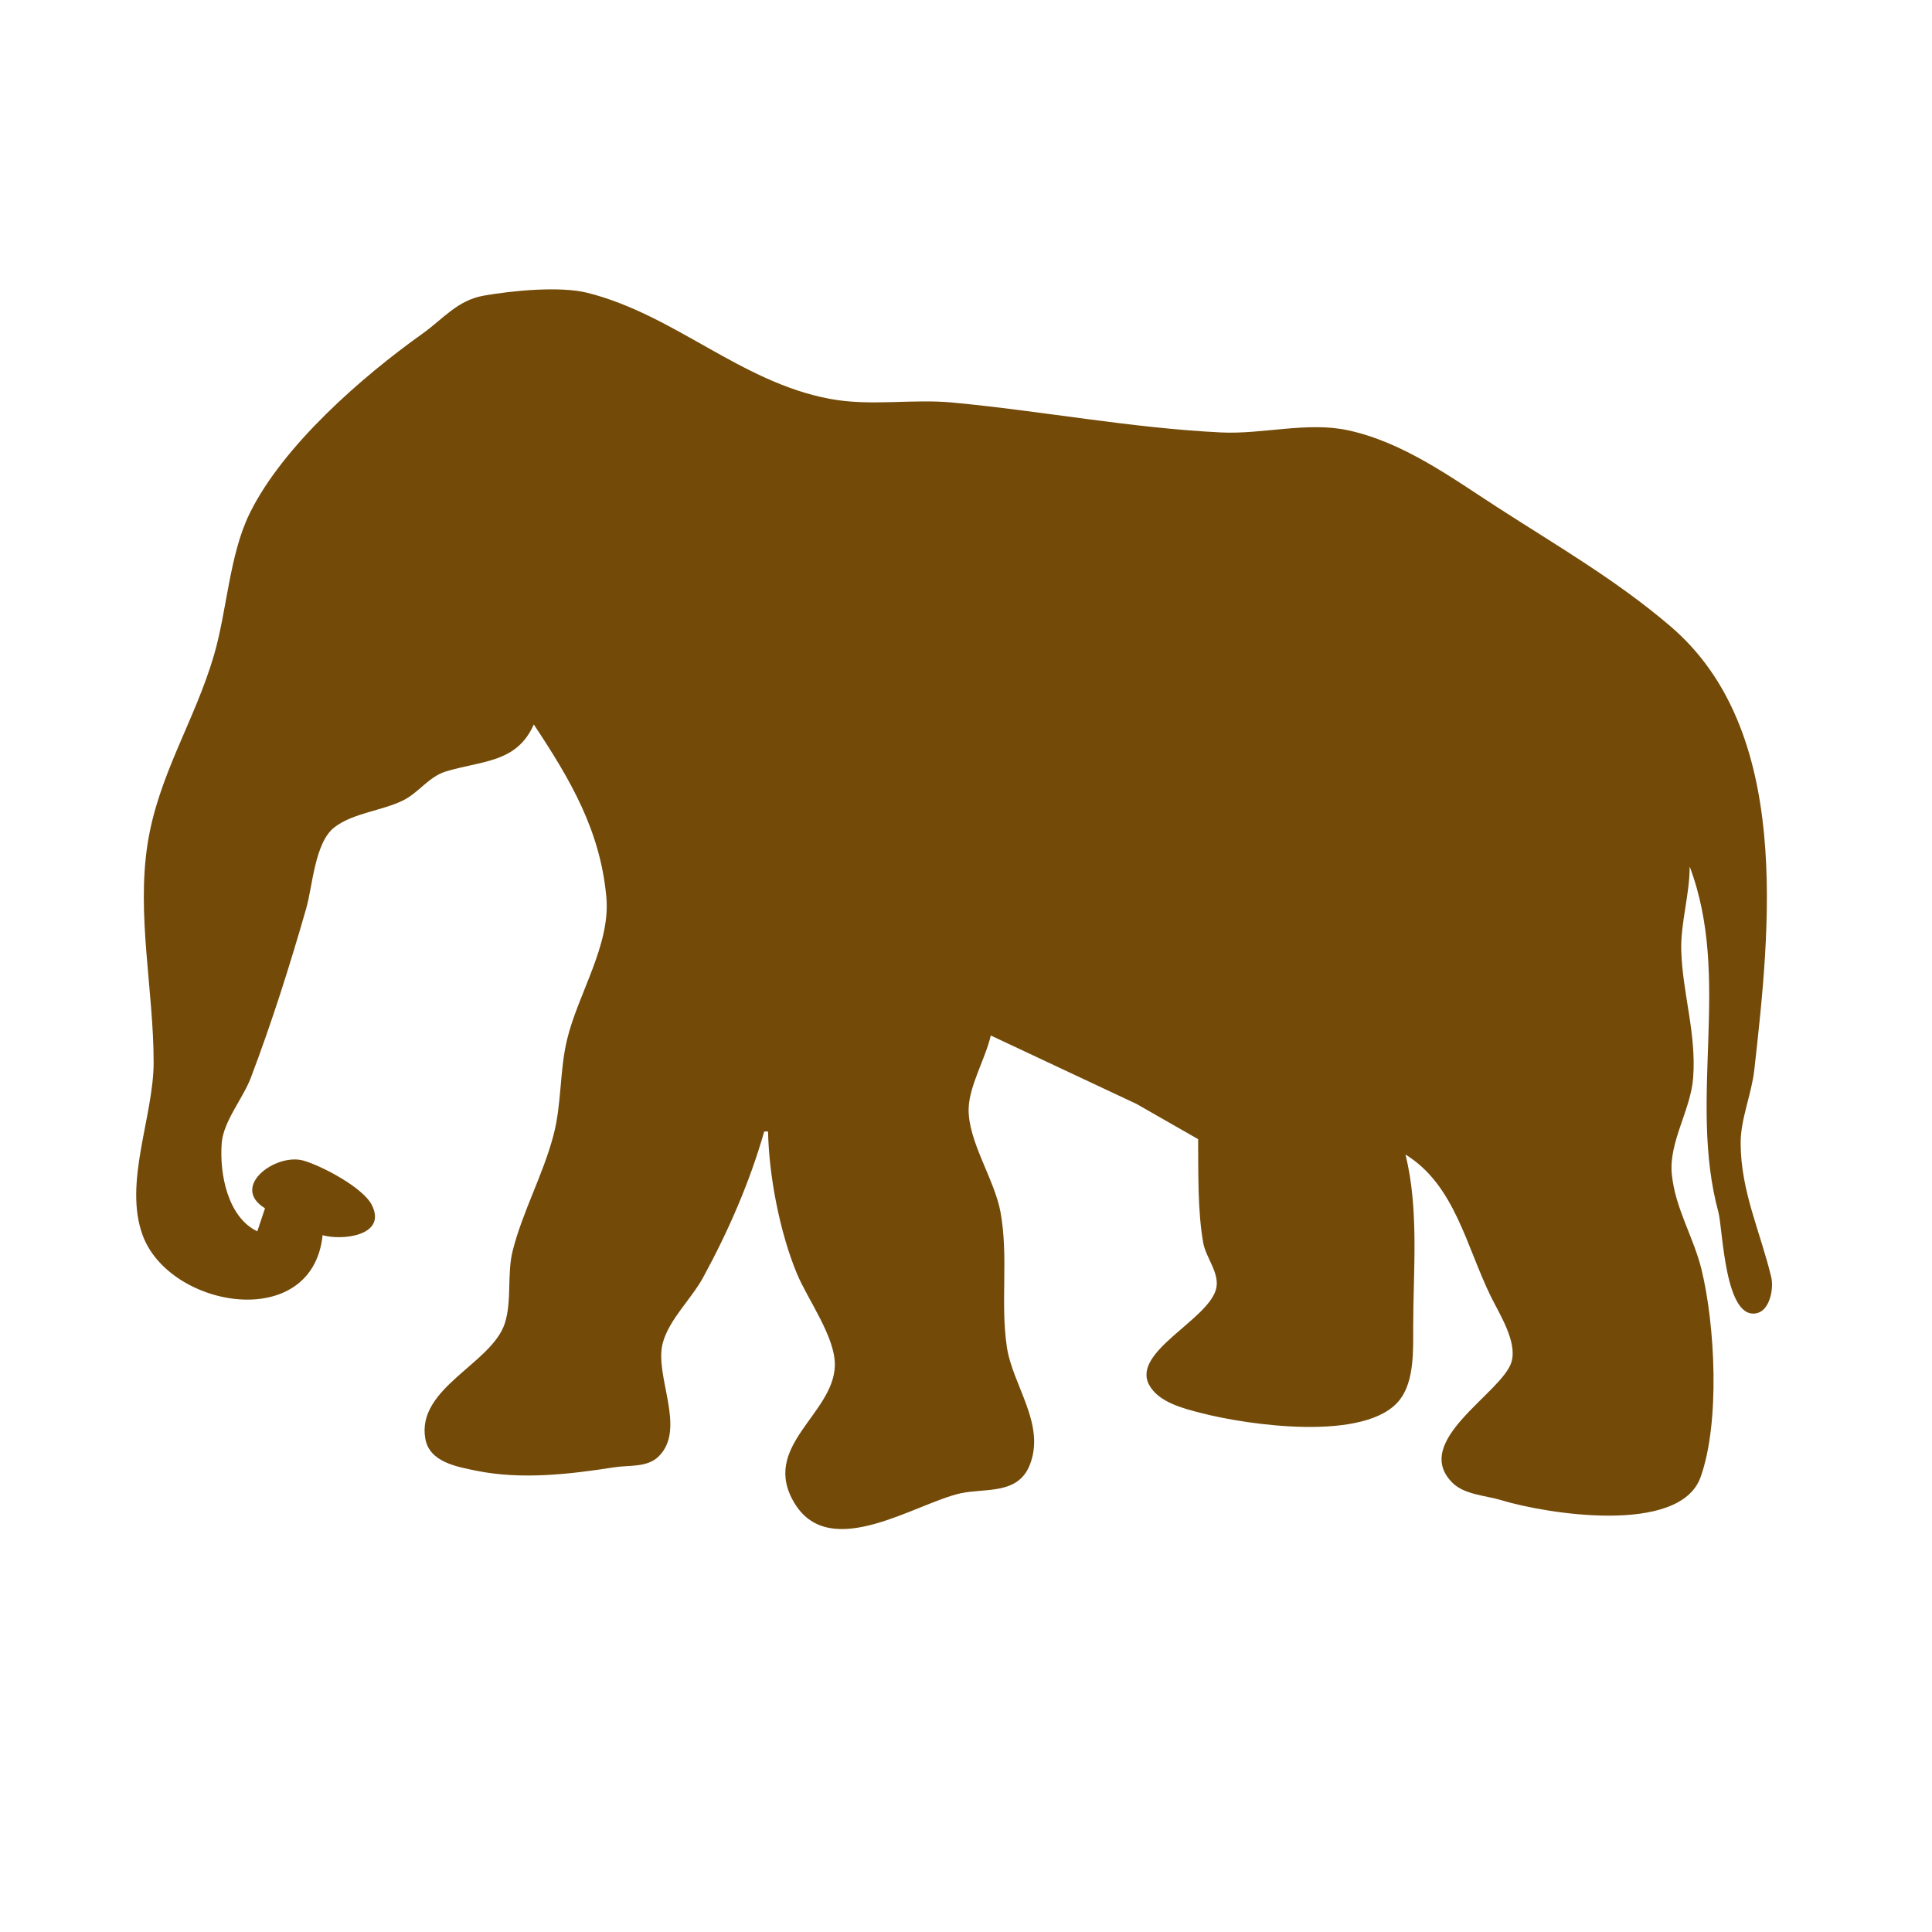 <?xml version="1.0" encoding="UTF-8" standalone="no"?>
<svg xmlns="http://www.w3.org/2000/svg" xmlns:sodipodi="http://sodipodi.sourceforge.net/DTD/sodipodi-0.dtd" xmlns:inkscape="http://www.inkscape.org/namespaces/inkscape" version="1.0" width="580" height="580">
 <path id="path6" d="M 96.846,370.809 C 102.491,372.474 116.356,371.073 111.604,361.707 C 108.967,356.511 96.562,349.968 91.082,348.417 C 82.825,346.078 68.952,356.229 79.554,362.739 L 77.248,369.656 C 68.37,365.414 65.84,352.431 66.562,343.141 C 67.071,336.608 72.97,329.719 75.306,323.543 C 81.691,306.672 86.934,290.091 91.9,272.819 C 93.884,265.915 94.472,252.849 100.475,248.297 C 106.099,244.03 114.736,243.409 121.051,240.266 C 125.706,237.949 128.747,233.182 133.754,231.634 C 144.504,228.31 155.095,229.167 160.251,217.484 C 171.138,233.92 180.227,249.235 182.034,269.361 C 183.318,283.669 173.551,298.338 170.254,312.015 C 167.95,321.576 168.66,331.313 166.149,340.836 C 163.017,352.71 156.908,363.685 153.928,375.42 C 152.13,382.5 153.741,390.554 151.531,397.323 C 147.576,409.438 124.996,416.677 127.681,431.903 C 128.921,438.938 137.125,440.322 142.959,441.516 C 156.507,444.288 171.091,442.578 184.46,440.484 C 188.913,439.787 194.318,440.648 197.794,437.172 C 206.185,428.782 196.271,412.927 198.989,403.088 C 200.936,396.036 207.607,389.892 211.091,383.49 C 218.665,369.569 225.078,354.904 229.42,339.683 L 230.573,339.683 C 230.85,353.099 234.088,369.914 239.235,382.337 C 242.485,390.181 250.854,401.435 250.625,410.005 C 250.233,424.692 227.98,434.298 238.653,451.484 C 249.391,468.773 274.769,451.379 288.214,448.337 C 295.585,446.669 305.469,448.852 309.087,439.929 C 314.081,427.612 303.944,415.936 302.244,404.241 C 300.297,390.856 302.811,377.39 300.359,363.892 C 298.565,354.014 290.524,342.519 290.794,332.766 C 290.983,325.903 295.855,317.777 297.437,310.862 L 341.244,331.434 L 359.689,341.988 C 359.77,351.787 359.501,363.495 361.221,373.115 C 362.043,377.709 366.357,382.35 365.041,387.098 C 362.476,396.351 339.829,405.844 344.926,415.648 C 347.727,421.036 355.46,422.882 360.842,424.265 C 374.47,427.77 410.177,433.035 420.196,420.256 C 424.611,414.624 424.244,405.254 424.247,398.477 C 424.254,381.394 426.054,363.296 421.941,346.6 C 436.776,355.747 440.149,374.13 447.584,389.254 C 450.16,394.492 455.526,402.8 453.77,408.835 C 451.061,418.143 423.293,432.676 436.141,445.243 C 439.704,448.728 446.179,448.987 450.762,450.382 C 464.021,454.417 504.27,461.002 510.537,443.419 C 516.395,426.987 514.9,397.969 510.823,381.184 C 508.424,371.306 502.852,362.737 501.877,352.364 C 500.982,342.82 507.593,333.16 508.299,323.543 C 509.28,310.156 505.141,298.399 504.73,285.5 C 504.466,277.202 507.25,268.658 507.25,260.138 C 519.912,293.703 506.657,329.816 515.874,363.892 C 517.216,368.853 517.74,396.985 527.676,394.151 C 531.402,393.089 532.504,386.629 531.756,383.49 C 528.494,369.792 522.584,357.682 522.552,343.141 C 522.536,335.911 525.84,328.459 526.648,321.238 C 531.42,278.593 538.084,219.287 501.481,188.017 C 485.159,174.074 467.48,163.889 449.609,152.345 C 435.624,143.31 421.312,132.763 404.649,129.167 C 392.427,126.53 379.029,130.428 366.606,129.824 C 339.519,128.507 312.913,123.38 285.908,120.843 C 273.619,119.689 261.447,122.058 249.018,119.72 C 222.313,114.698 202.562,94.518 176.391,87.917 C 168.101,85.827 153.734,87.26 145.265,88.747 C 137.266,90.153 133.031,95.755 126.802,100.19 C 108.714,113.071 84.993,133.725 74.977,154.078 C 68.829,166.572 68.17,183.269 64.226,196.733 C 58.477,216.358 47.555,232.685 44.323,253.221 C 40.937,274.73 46.124,297.323 46.122,318.932 C 46.121,335.178 37.033,355.05 42.818,370.809 C 50.903,392.838 93.825,400.117 96.846,370.809 z" fill="#734a08"/>
</svg>
